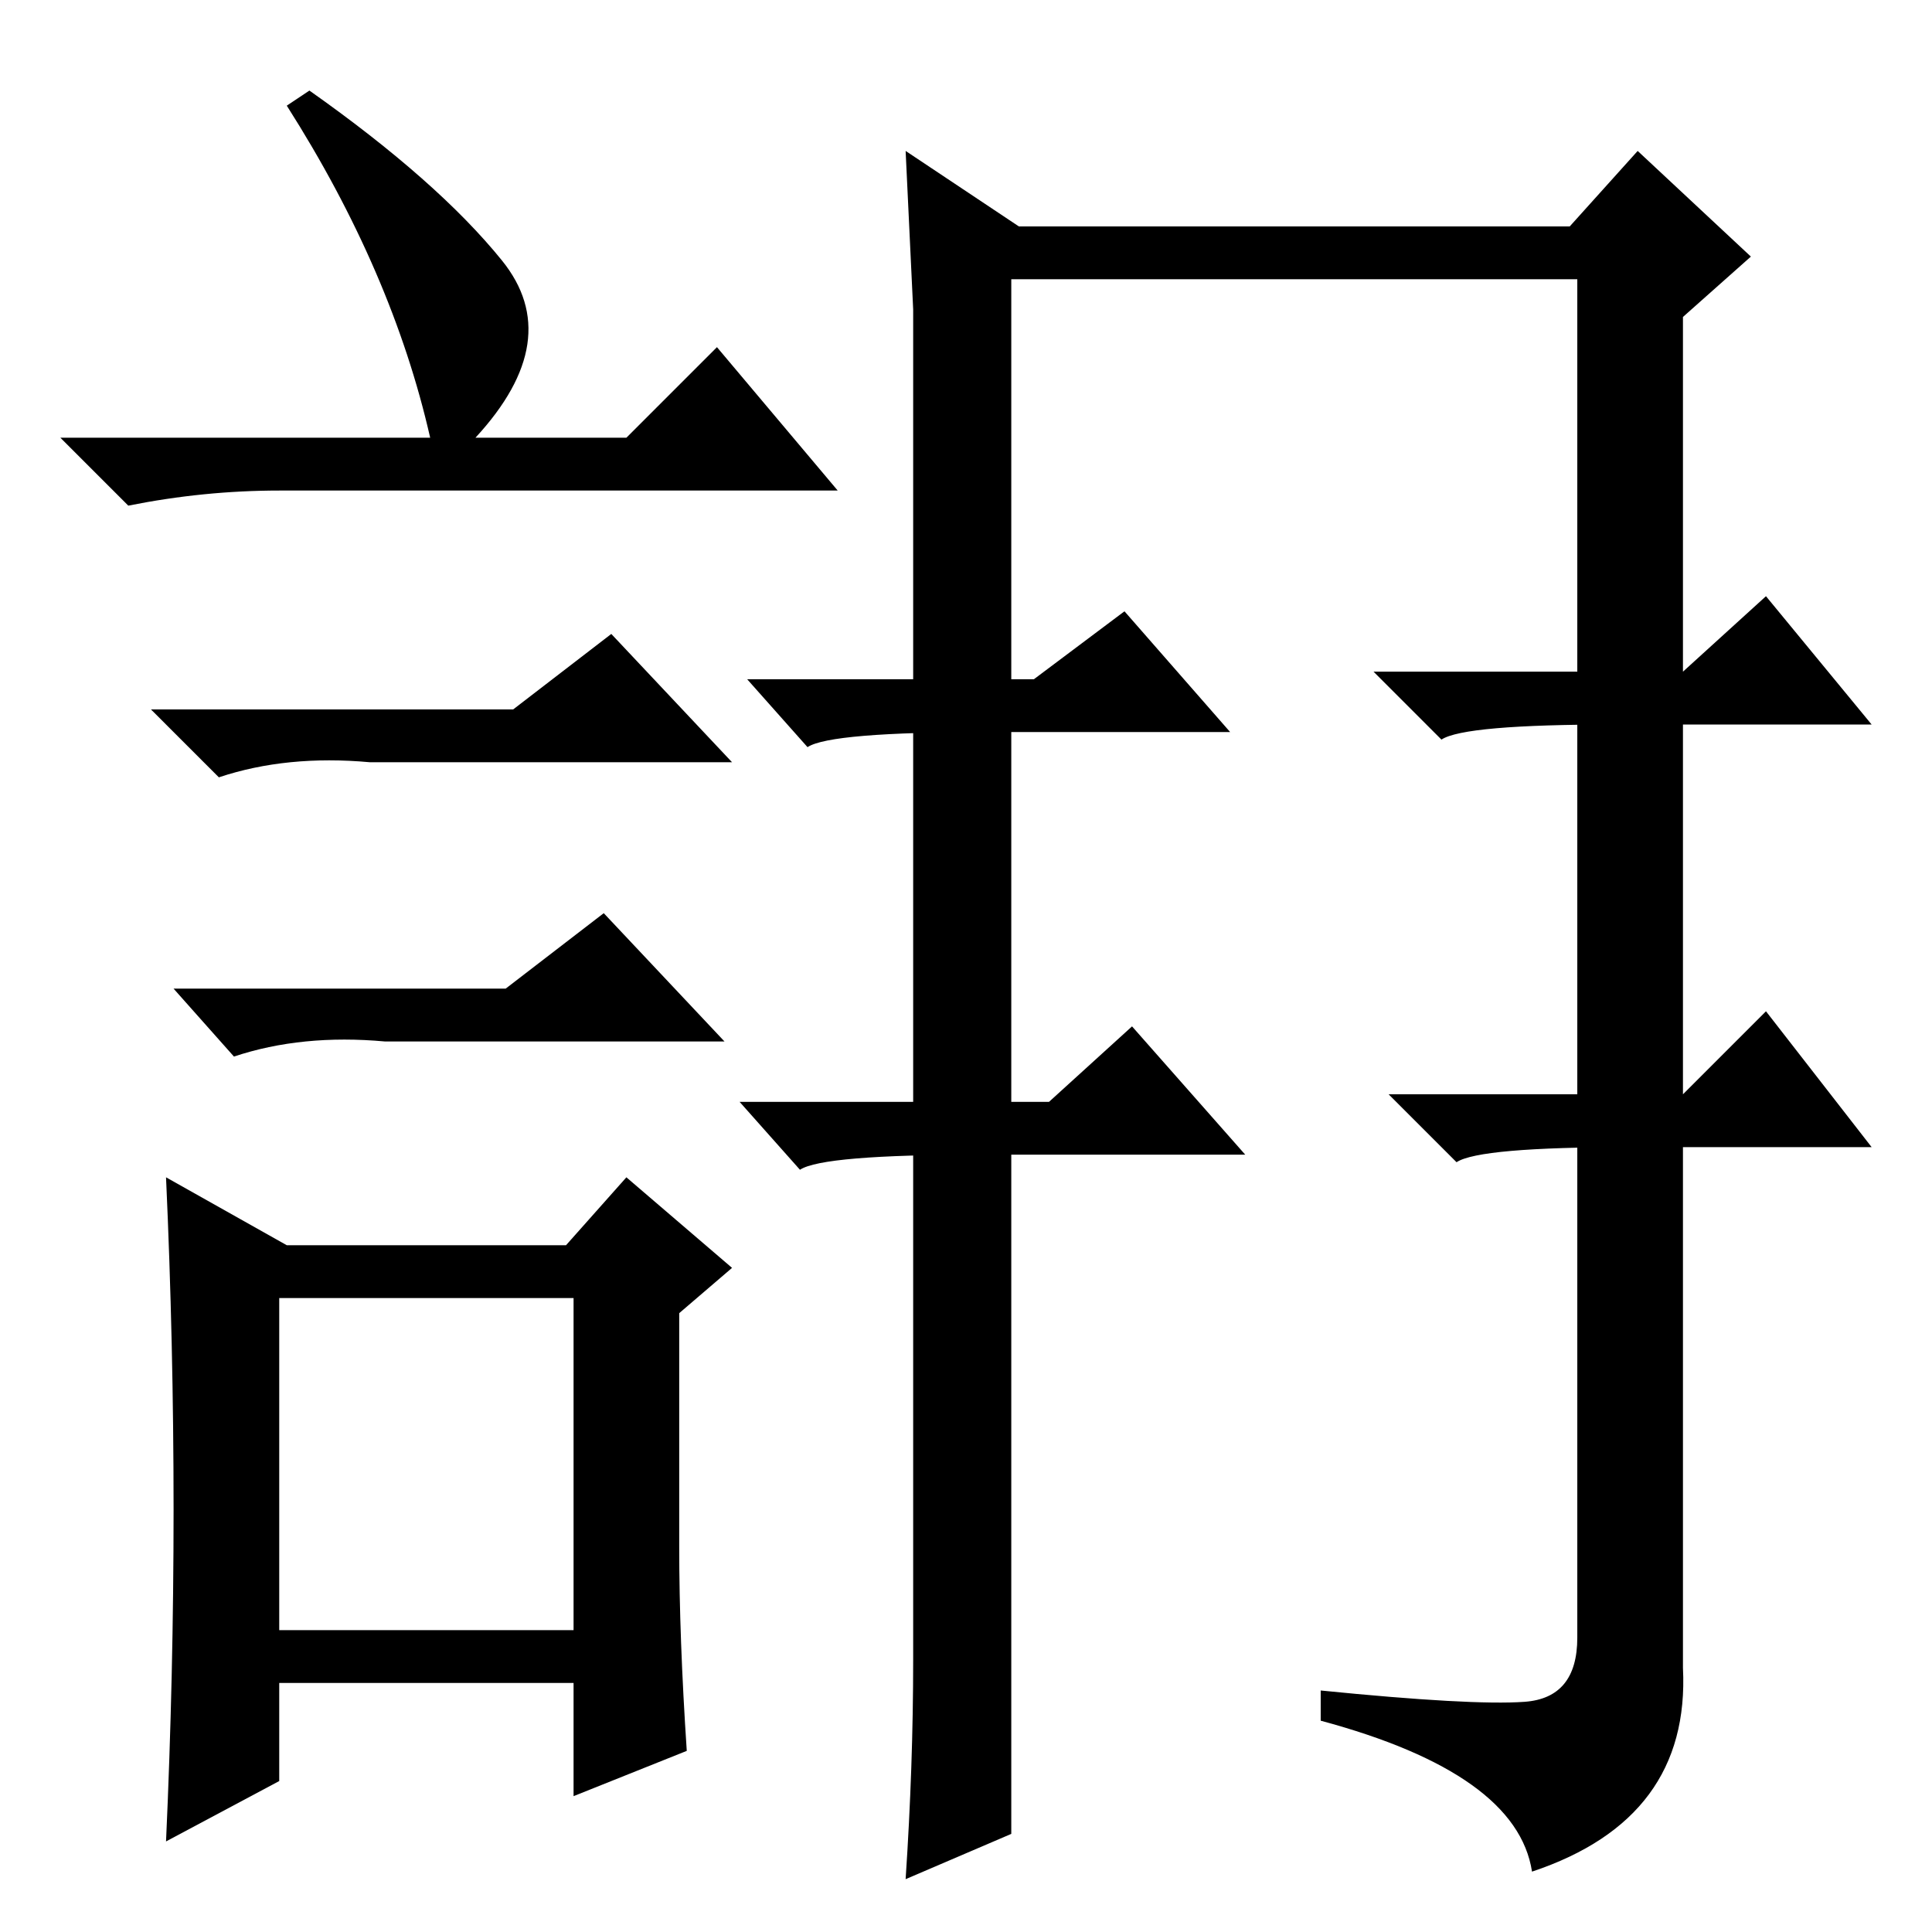 <?xml version="1.0" standalone="no"?>
<!DOCTYPE svg PUBLIC "-//W3C//DTD SVG 1.1//EN" "http://www.w3.org/Graphics/SVG/1.1/DTD/svg11.dtd" >
<svg xmlns="http://www.w3.org/2000/svg" xmlns:xlink="http://www.w3.org/1999/xlink" version="1.1" viewBox="0 -36 256 256">
  <g transform="matrix(1 0 0 -1 0 220)">
   <path fill="currentColor"
d="M121 215l-1 21l15 -10h73l9 10l15 -14l-9 -8v-179q1 -20 -20 -27q-2 13 -28 20v4q20 -2 27 -1.5t7 8.5v180h-75v-206l-14 -6q1 15 1 29v91v88zM137 166l12 9l14 -16h-32q-21 0 -24 -2l-8 9h38zM139 110l11 10l15 -17h-35q-21 0 -24 -2l-8 9h41zM223 167l11 10l14 -17h-34
q-20 0 -23 -2l-9 9h41zM223 111l11 11l14 -18h-32q-20 0 -23 -2l-9 9h39zM41 244q17 -12 25.5 -22.5t-3.5 -23.5h20l12 12l16 -19h-74q-10 0 -20 -2l-9 9h49q-5 22 -19 44zM37 40h39v44h-39v-44zM68 162l13 10l16 -17h-48q-11 1 -20 -2l-9 9h48zM67 125l13 10l16 -17h-45
q-11 1 -20 -2l-8 9h44zM90 51q0 -12 1 -27l-15 -6v15h-39v-13l-15 -8q1 22 1 44t-1 44l16 -9h37l8 9l14 -12l-7 -6v-31z" />
  </g>

</svg>
